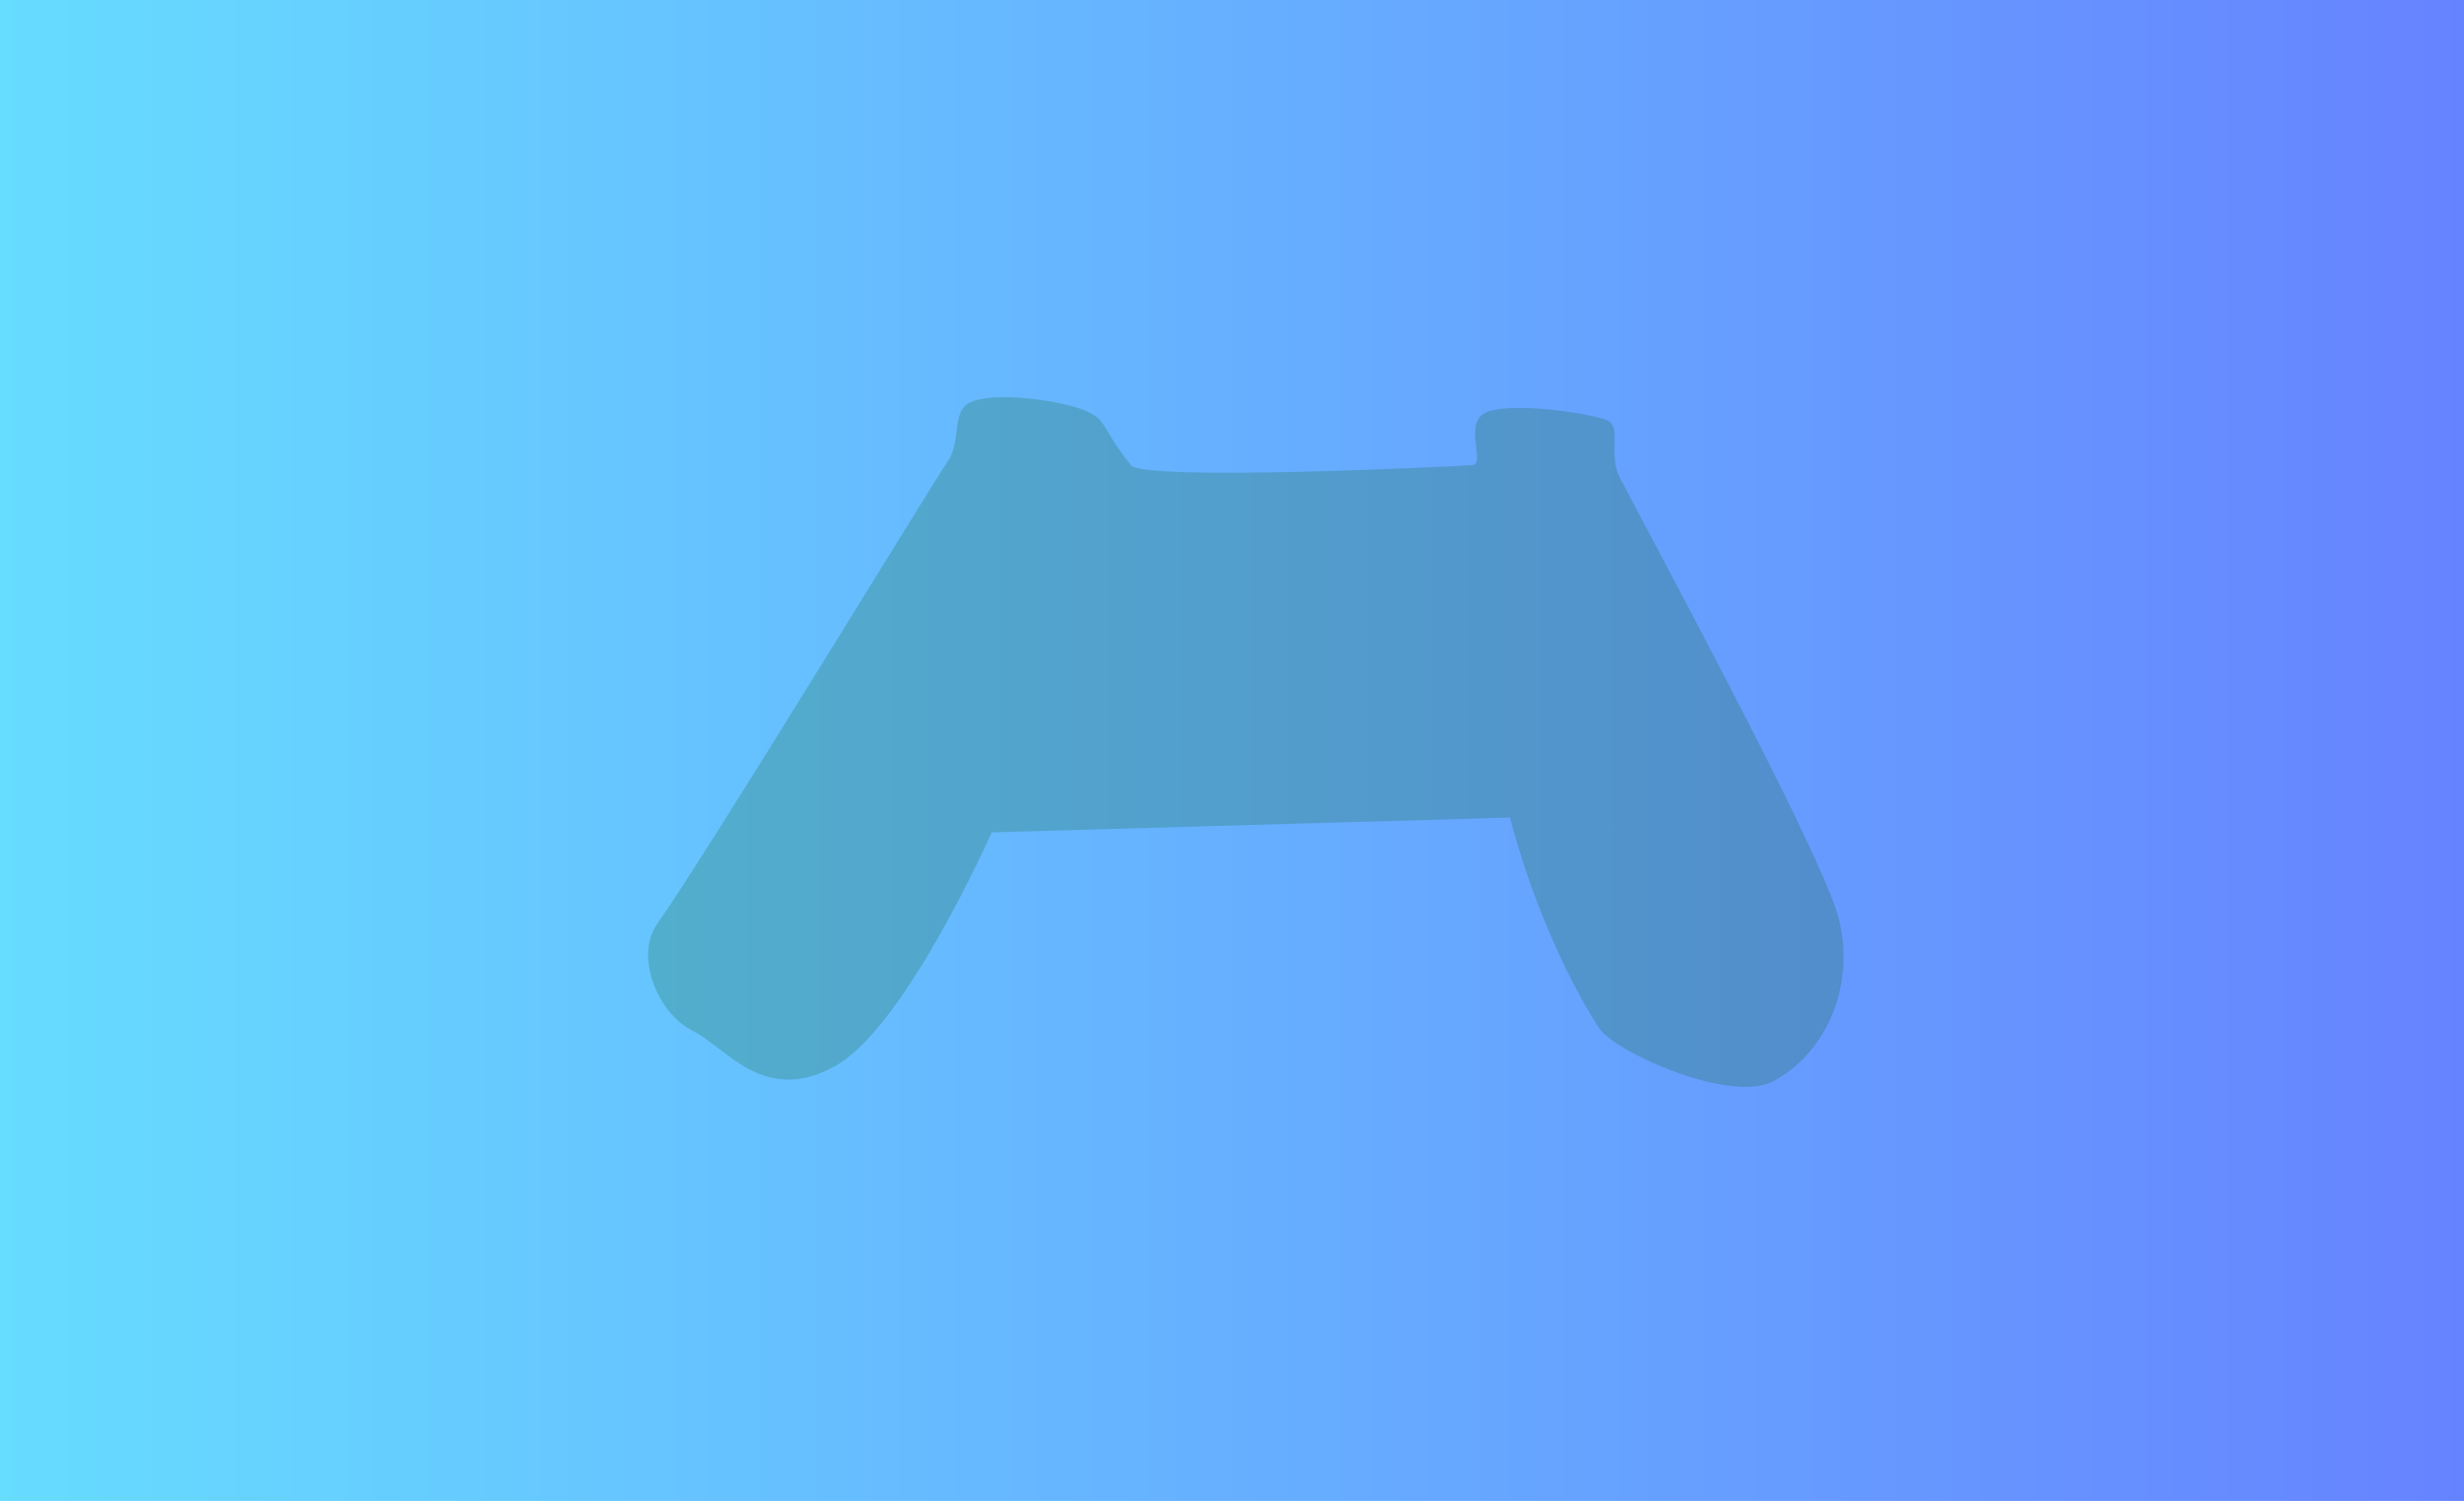 <svg version="1.1" xmlns="http://www.w3.org/2000/svg" xmlns:xlink="http://www.w3.org/1999/xlink" width="415.964" height="253.395" viewBox="0,0,415.964,253.395"><defs><linearGradient x1="32.018" y1="180" x2="447.982" y2="180" gradientUnits="userSpaceOnUse" id="color-1"><stop offset="0" stop-color="#66dcff"/><stop offset="1" stop-color="#6683ff"/></linearGradient><linearGradient x1="130.928" y1="179.575" x2="349.928" y2="179.575" gradientUnits="userSpaceOnUse" id="color-2"><stop offset="0" stop-color="#52b0cd"/><stop offset="1" stop-color="#528ccc"/></linearGradient></defs><g transform="translate(-32.018,-53.302)"><g data-paper-data="{&quot;isPaintingLayer&quot;:true}" fill-rule="nonzero" stroke="none" stroke-width="0" stroke-linejoin="miter" stroke-miterlimit="10" stroke-dasharray="" stroke-dashoffset="0" style="mix-blend-mode: normal"><path d="M32.018,306.698v-253.395h415.964v253.395z" fill="url(#color-1)" stroke-linecap="butt"/><path d="M191.928,131.325c-2.245,3.174 -40.229,65.553 -48.988,77.997c-3.83,5.441 0.145,15.076 5.998,18.003c5.854,2.927 12.011,12.578 23.989,6c11.979,-6.578 26.5,-39.5 26.5,-39.5l87.5,-2.5c0,0 4.641,19.23 14.997,35.489c2.631,4.131 22.357,12.901 29.503,9.011c9.098,-4.953 13.838,-16.342 10.992,-27.505c-2.845,-11.162 -33.775,-68.113 -36.992,-74.496c-1.944,-3.856 0.389,-8.344 -2,-9.5c-2.389,-1.156 -14.736,-3.057 -19.833,-1.667c-5.097,1.39 -0.563,8.967 -3,9.167c-2.437,0.2 -55.428,2.804 -57.667,0c-5.342,-6.689 -3.815,-7.827 -8.5,-9.5c-4.685,-1.673 -16.703,-3.188 -19.5,-0.5c-2.039,1.96 -0.755,6.326 -3,9.5z" fill="url(#color-2)" stroke-linecap="round"/></g></g></svg>